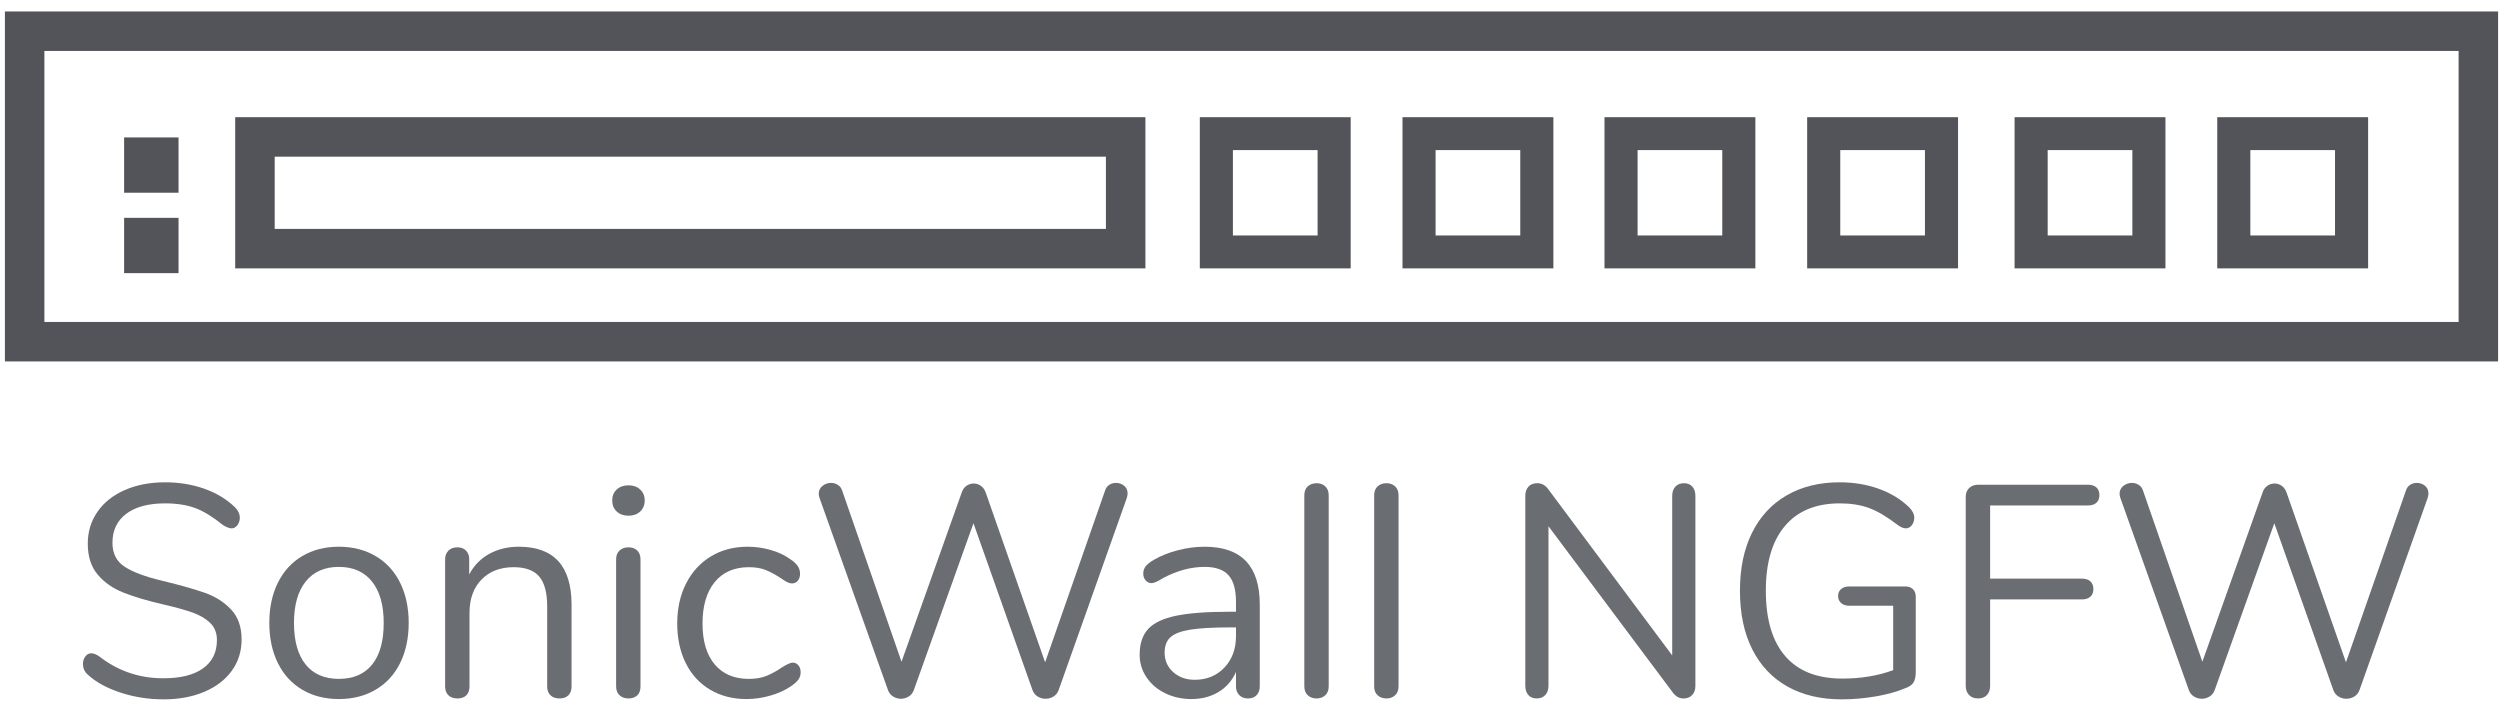 <?xml version="1.0" encoding="UTF-8" standalone="no"?>
<!DOCTYPE svg PUBLIC "-//W3C//DTD SVG 1.1//EN" "http://www.w3.org/Graphics/SVG/1.1/DTD/svg11.dtd">
<svg width="100%" height="100%" viewBox="0 0 190 54" version="1.1" xmlns="http://www.w3.org/2000/svg" xmlns:xlink="http://www.w3.org/1999/xlink" xml:space="preserve" xmlns:serif="http://www.serif.com/" style="fill-rule:evenodd;clip-rule:evenodd;stroke-linejoin:round;stroke-miterlimit:1.414;">
    <g transform="matrix(1,0,0,1,-414,-456)">
        <g>
            <g transform="matrix(1.43,0,0,1.43,-175.611,121.754)">
                <path d="M421.012,270.907C420.212,270.907 419.446,270.787 418.716,270.547C417.985,270.307 417.401,269.985 416.964,269.579C416.804,269.43 416.724,269.243 416.724,269.019C416.724,268.87 416.766,268.739 416.852,268.627C416.937,268.515 417.038,268.459 417.156,268.459C417.294,268.459 417.444,268.518 417.604,268.635C418.596,269.403 419.726,269.787 420.996,269.787C421.913,269.787 422.617,269.611 423.108,269.259C423.598,268.907 423.844,268.406 423.844,267.755C423.844,267.382 423.726,267.081 423.492,266.851C423.257,266.622 422.948,266.438 422.564,266.299C422.18,266.161 421.662,266.017 421.012,265.867C420.137,265.665 419.42,265.451 418.86,265.227C418.3,265.003 417.846,264.683 417.5,264.267C417.153,263.851 416.98,263.307 416.98,262.635C416.98,261.995 417.153,261.427 417.5,260.931C417.846,260.435 418.332,260.051 418.956,259.779C419.58,259.507 420.292,259.371 421.092,259.371C421.838,259.371 422.534,259.486 423.18,259.715C423.825,259.945 424.366,260.273 424.804,260.699C424.974,260.87 425.06,261.057 425.06,261.259C425.06,261.409 425.017,261.539 424.932,261.651C424.846,261.763 424.745,261.819 424.628,261.819C424.51,261.819 424.356,261.761 424.164,261.643C423.641,261.217 423.156,260.918 422.708,260.747C422.26,260.577 421.721,260.491 421.092,260.491C420.206,260.491 419.518,260.675 419.028,261.043C418.537,261.411 418.292,261.926 418.292,262.587C418.292,263.153 418.508,263.577 418.94,263.859C419.372,264.142 420.036,264.39 420.932,264.603C421.902,264.838 422.665,265.054 423.22,265.251C423.774,265.449 424.236,265.745 424.604,266.139C424.972,266.534 425.156,267.062 425.156,267.723C425.156,268.353 424.982,268.907 424.636,269.387C424.289,269.867 423.801,270.241 423.172,270.507C422.542,270.774 421.822,270.907 421.012,270.907Z" style="fill:rgb(106,109,114);fill-rule:nonzero;"/>
                <path d="M430.324,270.891C429.588,270.891 428.94,270.726 428.38,270.395C427.82,270.065 427.388,269.593 427.084,268.979C426.78,268.366 426.628,267.654 426.628,266.843C426.628,266.033 426.78,265.321 427.084,264.707C427.388,264.094 427.82,263.622 428.38,263.291C428.94,262.961 429.588,262.795 430.324,262.795C431.06,262.795 431.71,262.961 432.276,263.291C432.841,263.622 433.276,264.094 433.58,264.707C433.884,265.321 434.036,266.033 434.036,266.843C434.036,267.654 433.884,268.366 433.58,268.979C433.276,269.593 432.841,270.065 432.276,270.395C431.71,270.726 431.06,270.891 430.324,270.891ZM430.324,269.819C431.092,269.819 431.681,269.566 432.092,269.059C432.502,268.553 432.708,267.814 432.708,266.843C432.708,265.894 432.5,265.161 432.084,264.643C431.668,264.126 431.081,263.867 430.324,263.867C429.566,263.867 428.98,264.126 428.564,264.643C428.148,265.161 427.94,265.894 427.94,266.843C427.94,267.803 428.145,268.539 428.556,269.051C428.966,269.563 429.556,269.819 430.324,269.819Z" style="fill:rgb(106,109,114);fill-rule:nonzero;"/>
                <path d="M439.892,262.795C441.758,262.795 442.692,263.825 442.692,265.883L442.692,270.219C442.692,270.422 442.636,270.579 442.524,270.691C442.412,270.803 442.254,270.859 442.052,270.859C441.849,270.859 441.689,270.803 441.572,270.691C441.454,270.579 441.396,270.422 441.396,270.219L441.396,265.963C441.396,265.238 441.254,264.71 440.972,264.379C440.689,264.049 440.238,263.883 439.62,263.883C438.905,263.883 438.334,264.102 437.908,264.539C437.481,264.977 437.268,265.569 437.268,266.315L437.268,270.219C437.268,270.422 437.212,270.579 437.1,270.691C436.988,270.803 436.83,270.859 436.628,270.859C436.425,270.859 436.265,270.803 436.148,270.691C436.03,270.579 435.972,270.422 435.972,270.219L435.972,263.467C435.972,263.275 436.03,263.121 436.148,263.003C436.265,262.886 436.425,262.827 436.628,262.827C436.82,262.827 436.972,262.886 437.084,263.003C437.196,263.121 437.252,263.27 437.252,263.451L437.252,264.267C437.508,263.787 437.865,263.422 438.324,263.171C438.782,262.921 439.305,262.795 439.892,262.795Z" style="fill:rgb(106,109,114);fill-rule:nonzero;"/>
                <path d="M445.716,270.859C445.524,270.859 445.366,270.803 445.244,270.691C445.121,270.579 445.06,270.422 445.06,270.219L445.06,263.467C445.06,263.265 445.121,263.107 445.244,262.995C445.366,262.883 445.524,262.827 445.716,262.827C445.908,262.827 446.062,262.883 446.18,262.995C446.297,263.107 446.356,263.265 446.356,263.467L446.356,270.219C446.356,270.433 446.297,270.593 446.18,270.699C446.062,270.806 445.908,270.859 445.716,270.859ZM445.716,261.147C445.46,261.147 445.252,261.073 445.092,260.923C444.932,260.774 444.852,260.577 444.852,260.331C444.852,260.097 444.932,259.905 445.092,259.755C445.252,259.606 445.46,259.531 445.716,259.531C445.972,259.531 446.18,259.606 446.34,259.755C446.5,259.905 446.58,260.097 446.58,260.331C446.58,260.577 446.5,260.774 446.34,260.923C446.18,261.073 445.972,261.147 445.716,261.147Z" style="fill:rgb(106,109,114);fill-rule:nonzero;"/>
                <path d="M451.988,270.891C451.262,270.891 450.62,270.726 450.06,270.395C449.5,270.065 449.068,269.595 448.764,268.987C448.46,268.379 448.308,267.675 448.308,266.875C448.308,266.075 448.465,265.366 448.78,264.747C449.094,264.129 449.534,263.649 450.1,263.307C450.665,262.966 451.316,262.795 452.052,262.795C452.457,262.795 452.86,262.851 453.26,262.963C453.66,263.075 454.009,263.238 454.308,263.451C454.5,263.579 454.636,263.705 454.716,263.827C454.796,263.95 454.836,264.086 454.836,264.235C454.836,264.385 454.796,264.507 454.716,264.603C454.636,264.699 454.532,264.747 454.404,264.747C454.329,264.747 454.249,264.726 454.164,264.683C454.078,264.641 454.006,264.598 453.948,264.555C453.889,264.513 453.849,264.486 453.828,264.475C453.55,264.294 453.286,264.15 453.036,264.043C452.785,263.937 452.478,263.883 452.116,263.883C451.337,263.883 450.732,264.147 450.3,264.675C449.868,265.203 449.652,265.937 449.652,266.875C449.652,267.814 449.868,268.539 450.3,269.051C450.732,269.563 451.337,269.819 452.116,269.819C452.478,269.819 452.79,269.766 453.052,269.659C453.313,269.553 453.577,269.409 453.844,269.227C453.961,269.153 454.073,269.089 454.18,269.035C454.286,268.982 454.377,268.955 454.452,268.955C454.569,268.955 454.668,269.003 454.748,269.099C454.828,269.195 454.868,269.318 454.868,269.467C454.868,269.606 454.83,269.731 454.756,269.843C454.681,269.955 454.542,270.081 454.34,270.219C454.041,270.422 453.681,270.585 453.26,270.707C452.838,270.83 452.414,270.891 451.988,270.891Z" style="fill:rgb(106,109,114);fill-rule:nonzero;"/>
                <path d="M471.044,259.819C471.086,259.681 471.161,259.577 471.268,259.507C471.374,259.438 471.492,259.403 471.62,259.403C471.79,259.403 471.937,259.454 472.06,259.555C472.182,259.657 472.244,259.793 472.244,259.963C472.244,260.038 472.228,260.123 472.196,260.219L468.58,270.411C468.526,270.561 468.436,270.675 468.308,270.755C468.18,270.835 468.036,270.875 467.876,270.875C467.726,270.875 467.588,270.835 467.46,270.755C467.332,270.675 467.241,270.561 467.188,270.411L464.052,261.547L460.884,270.411C460.83,270.561 460.74,270.675 460.612,270.755C460.484,270.835 460.345,270.875 460.196,270.875C460.046,270.875 459.908,270.835 459.78,270.755C459.652,270.675 459.561,270.561 459.508,270.411L455.876,260.219C455.844,260.134 455.828,260.054 455.828,259.979C455.828,259.809 455.894,259.67 456.028,259.563C456.161,259.457 456.313,259.403 456.484,259.403C456.612,259.403 456.732,259.438 456.844,259.507C456.956,259.577 457.033,259.681 457.076,259.819L460.228,268.907L463.428,259.915C463.481,259.755 463.566,259.635 463.684,259.555C463.801,259.475 463.929,259.435 464.068,259.435C464.206,259.435 464.334,259.478 464.452,259.563C464.569,259.649 464.654,259.771 464.708,259.931L467.86,268.939L471.044,259.819Z" style="fill:rgb(106,109,114);fill-rule:nonzero;"/>
                <path d="M476.34,262.795C478.292,262.795 479.268,263.819 479.268,265.867L479.268,270.219C479.268,270.411 479.212,270.566 479.1,270.683C478.988,270.801 478.836,270.859 478.644,270.859C478.452,270.859 478.297,270.801 478.18,270.683C478.062,270.566 478.004,270.411 478.004,270.219L478.004,269.451C477.801,269.91 477.492,270.265 477.076,270.515C476.66,270.766 476.18,270.891 475.636,270.891C475.134,270.891 474.673,270.79 474.252,270.587C473.83,270.385 473.497,270.102 473.252,269.739C473.006,269.377 472.884,268.977 472.884,268.539C472.884,267.953 473.033,267.497 473.332,267.171C473.63,266.846 474.121,266.611 474.804,266.467C475.486,266.323 476.436,266.251 477.652,266.251L478.004,266.251L478.004,265.723C478.004,265.083 477.873,264.614 477.612,264.315C477.35,264.017 476.926,263.867 476.34,263.867C475.614,263.867 474.878,264.065 474.132,264.459C473.844,264.641 473.641,264.731 473.524,264.731C473.396,264.731 473.289,264.683 473.204,264.587C473.118,264.491 473.076,264.369 473.076,264.219C473.076,264.07 473.121,263.939 473.212,263.827C473.302,263.715 473.449,263.601 473.652,263.483C474.025,263.27 474.449,263.102 474.924,262.979C475.398,262.857 475.87,262.795 476.34,262.795ZM475.812,269.867C476.452,269.867 476.977,269.651 477.388,269.219C477.798,268.787 478.004,268.23 478.004,267.547L478.004,267.083L477.716,267.083C476.777,267.083 476.062,267.123 475.572,267.203C475.081,267.283 474.732,267.417 474.524,267.603C474.316,267.79 474.212,268.065 474.212,268.427C474.212,268.843 474.364,269.187 474.668,269.459C474.972,269.731 475.353,269.867 475.812,269.867Z" style="fill:rgb(106,109,114);fill-rule:nonzero;"/>
                <path d="M482.292,270.859C482.1,270.859 481.942,270.803 481.82,270.691C481.697,270.579 481.636,270.422 481.636,270.219L481.636,260.059C481.636,259.857 481.697,259.699 481.82,259.587C481.942,259.475 482.1,259.419 482.292,259.419C482.473,259.419 482.625,259.475 482.748,259.587C482.87,259.699 482.932,259.857 482.932,260.059L482.932,270.219C482.932,270.422 482.87,270.579 482.748,270.691C482.625,270.803 482.473,270.859 482.292,270.859Z" style="fill:rgb(106,109,114);fill-rule:nonzero;"/>
                <path d="M486.004,270.859C485.812,270.859 485.654,270.803 485.532,270.691C485.409,270.579 485.348,270.422 485.348,270.219L485.348,260.059C485.348,259.857 485.409,259.699 485.532,259.587C485.654,259.475 485.812,259.419 486.004,259.419C486.185,259.419 486.337,259.475 486.46,259.587C486.582,259.699 486.644,259.857 486.644,260.059L486.644,270.219C486.644,270.422 486.582,270.579 486.46,270.691C486.337,270.803 486.185,270.859 486.004,270.859Z" style="fill:rgb(106,109,114);fill-rule:nonzero;"/>
                <path d="M501.812,259.419C502.004,259.419 502.153,259.481 502.26,259.603C502.366,259.726 502.42,259.889 502.42,260.091L502.42,270.187C502.42,270.39 502.364,270.553 502.252,270.675C502.14,270.798 501.982,270.859 501.78,270.859C501.577,270.859 501.401,270.769 501.252,270.587L494.612,261.707L494.612,270.187C494.612,270.39 494.556,270.553 494.444,270.675C494.332,270.798 494.18,270.859 493.988,270.859C493.796,270.859 493.646,270.798 493.54,270.675C493.433,270.553 493.38,270.39 493.38,270.187L493.38,260.091C493.38,259.889 493.436,259.726 493.548,259.603C493.66,259.481 493.817,259.419 494.02,259.419C494.233,259.419 494.414,259.51 494.564,259.691L501.188,268.571L501.188,260.091C501.188,259.889 501.244,259.726 501.356,259.603C501.468,259.481 501.62,259.419 501.812,259.419Z" style="fill:rgb(106,109,114);fill-rule:nonzero;"/>
                <path d="M513.588,264.907C513.748,264.907 513.878,264.955 513.98,265.051C514.081,265.147 514.132,265.281 514.132,265.451L514.132,269.435C514.132,269.691 514.092,269.883 514.012,270.011C513.932,270.139 513.785,270.241 513.572,270.315C513.145,270.497 512.628,270.641 512.02,270.747C511.412,270.854 510.804,270.907 510.196,270.907C509.076,270.907 508.11,270.678 507.3,270.219C506.489,269.761 505.868,269.099 505.436,268.235C505.004,267.371 504.788,266.337 504.788,265.131C504.788,263.947 505.001,262.923 505.428,262.059C505.854,261.195 506.468,260.531 507.268,260.067C508.068,259.603 509.006,259.371 510.084,259.371C510.83,259.371 511.524,259.486 512.164,259.715C512.804,259.945 513.342,260.273 513.78,260.699C513.961,260.881 514.052,261.067 514.052,261.259C514.052,261.409 514.009,261.539 513.924,261.651C513.838,261.763 513.732,261.819 513.604,261.819C513.476,261.819 513.326,261.755 513.156,261.627C512.601,261.201 512.1,260.905 511.652,260.739C511.204,260.574 510.686,260.491 510.1,260.491C508.83,260.491 507.857,260.891 507.18,261.691C506.502,262.491 506.164,263.638 506.164,265.131C506.164,266.657 506.508,267.817 507.196,268.611C507.884,269.406 508.894,269.803 510.228,269.803C511.22,269.803 512.121,269.654 512.932,269.355L512.932,265.931L510.596,265.931C510.414,265.931 510.27,265.883 510.164,265.787C510.057,265.691 510.004,265.569 510.004,265.419C510.004,265.259 510.057,265.134 510.164,265.043C510.27,264.953 510.414,264.907 510.596,264.907L513.588,264.907Z" style="fill:rgb(106,109,114);fill-rule:nonzero;"/>
                <path d="M517.444,270.859C517.241,270.859 517.081,270.798 516.964,270.675C516.846,270.553 516.788,270.39 516.788,270.187L516.788,260.139C516.788,259.947 516.849,259.793 516.972,259.675C517.094,259.558 517.257,259.499 517.46,259.499L523.284,259.499C523.476,259.499 523.625,259.547 523.732,259.643C523.838,259.739 523.892,259.878 523.892,260.059C523.892,260.23 523.838,260.363 523.732,260.459C523.625,260.555 523.476,260.603 523.284,260.603L518.084,260.603L518.084,264.491L522.964,264.491C523.156,264.491 523.305,264.539 523.412,264.635C523.518,264.731 523.572,264.87 523.572,265.051C523.572,265.222 523.518,265.355 523.412,265.451C523.305,265.547 523.156,265.595 522.964,265.595L518.084,265.595L518.084,270.187C518.084,270.39 518.028,270.553 517.916,270.675C517.804,270.798 517.646,270.859 517.444,270.859Z" style="fill:rgb(106,109,114);fill-rule:nonzero;"/>
                <path d="M540.18,259.819C540.222,259.681 540.297,259.577 540.404,259.507C540.51,259.438 540.628,259.403 540.756,259.403C540.926,259.403 541.073,259.454 541.196,259.555C541.318,259.657 541.38,259.793 541.38,259.963C541.38,260.038 541.364,260.123 541.332,260.219L537.716,270.411C537.662,270.561 537.572,270.675 537.444,270.755C537.316,270.835 537.172,270.875 537.012,270.875C536.862,270.875 536.724,270.835 536.596,270.755C536.468,270.675 536.377,270.561 536.324,270.411L533.188,261.547L530.02,270.411C529.966,270.561 529.876,270.675 529.748,270.755C529.62,270.835 529.481,270.875 529.332,270.875C529.182,270.875 529.044,270.835 528.916,270.755C528.788,270.675 528.697,270.561 528.644,270.411L525.012,260.219C524.98,260.134 524.964,260.054 524.964,259.979C524.964,259.809 525.03,259.67 525.164,259.563C525.297,259.457 525.449,259.403 525.62,259.403C525.748,259.403 525.868,259.438 525.98,259.507C526.092,259.577 526.169,259.681 526.212,259.819L529.364,268.907L532.564,259.915C532.617,259.755 532.702,259.635 532.82,259.555C532.937,259.475 533.065,259.435 533.204,259.435C533.342,259.435 533.47,259.478 533.588,259.563C533.705,259.649 533.79,259.771 533.844,259.931L536.996,268.939L540.18,259.819Z" style="fill:rgb(106,109,114);fill-rule:nonzero;"/>
            </g>
            <g>
                <g transform="matrix(1.008,0,0,1,-4.188,0)">
                    <path d="M603.217,483.469L415.239,483.469L415.239,456.872L603.217,456.872L603.217,483.469ZM418.216,459.872L418.216,480.469L600.24,480.469L600.24,459.872L418.216,459.872Z" style="fill:rgb(83,83,90);"/>
                </g>
                <g transform="matrix(1,0,0,1,0,0.457)">
                    <g transform="matrix(0.061,0,0,0.432,557.181,267.081)">
                        <path d="M603.217,483.469L415.239,483.469L415.239,456.872L603.217,456.872L603.217,483.469ZM456.47,462.66L456.47,477.681L561.986,477.681L561.986,462.66L456.47,462.66Z" style="fill:rgb(83,83,90);"/>
                    </g>
                    <g transform="matrix(0.061,0,0,0.432,541.778,267.081)">
                        <path d="M603.217,483.469L415.239,483.469L415.239,456.872L603.217,456.872L603.217,483.469ZM456.47,462.66L456.47,477.681L561.986,477.681L561.986,462.66L456.47,462.66Z" style="fill:rgb(83,83,90);"/>
                    </g>
                    <g transform="matrix(0.061,0,0,0.432,526.015,267.081)">
                        <path d="M603.217,483.469L415.239,483.469L415.239,456.872L603.217,456.872L603.217,483.469ZM456.47,462.66L456.47,477.681L561.986,477.681L561.986,462.66L456.47,462.66Z" style="fill:rgb(83,83,90);"/>
                    </g>
                    <g transform="matrix(0.061,0,0,0.432,510.612,267.081)">
                        <path d="M603.217,483.469L415.239,483.469L415.239,456.872L603.217,456.872L603.217,483.469ZM456.47,462.66L456.47,477.681L561.986,477.681L561.986,462.66L456.47,462.66Z" style="fill:rgb(83,83,90);"/>
                    </g>
                    <g transform="matrix(0.061,0,0,0.432,495.26,267.081)">
                        <path d="M603.217,483.469L415.239,483.469L415.239,456.872L603.217,456.872L603.217,483.469ZM456.47,462.66L456.47,477.681L561.986,477.681L561.986,462.66L456.47,462.66Z" style="fill:rgb(83,83,90);"/>
                    </g>
                    <g transform="matrix(0.061,0,0,0.432,479.856,267.081)">
                        <path d="M603.217,483.469L415.239,483.469L415.239,456.872L603.217,456.872L603.217,483.469ZM456.47,462.66L456.47,477.681L561.986,477.681L561.986,462.66L456.47,462.66Z" style="fill:rgb(83,83,90);"/>
                    </g>
                </g>
                <g transform="matrix(0.022,0,0,0.158,414.298,394.259)">
                    <rect x="415.239" y="456.872" width="187.978" height="26.597" style="fill:rgb(83,83,90);"/>
                </g>
                <g transform="matrix(0.022,0,0,0.158,414.298,400.37)">
                    <rect x="415.239" y="456.872" width="187.978" height="26.597" style="fill:rgb(83,83,90);"/>
                </g>
                <g transform="matrix(0.368,0,0,0.432,279.067,267.538)">
                    <path d="M603.217,483.469L415.239,483.469L415.239,456.872L603.217,456.872L603.217,483.469ZM423.395,463.818L423.395,476.524L595.062,476.524L595.062,463.818L423.395,463.818Z" style="fill:rgb(83,83,90);"/>
                </g>
            </g>
        </g>
    </g>
</svg>
